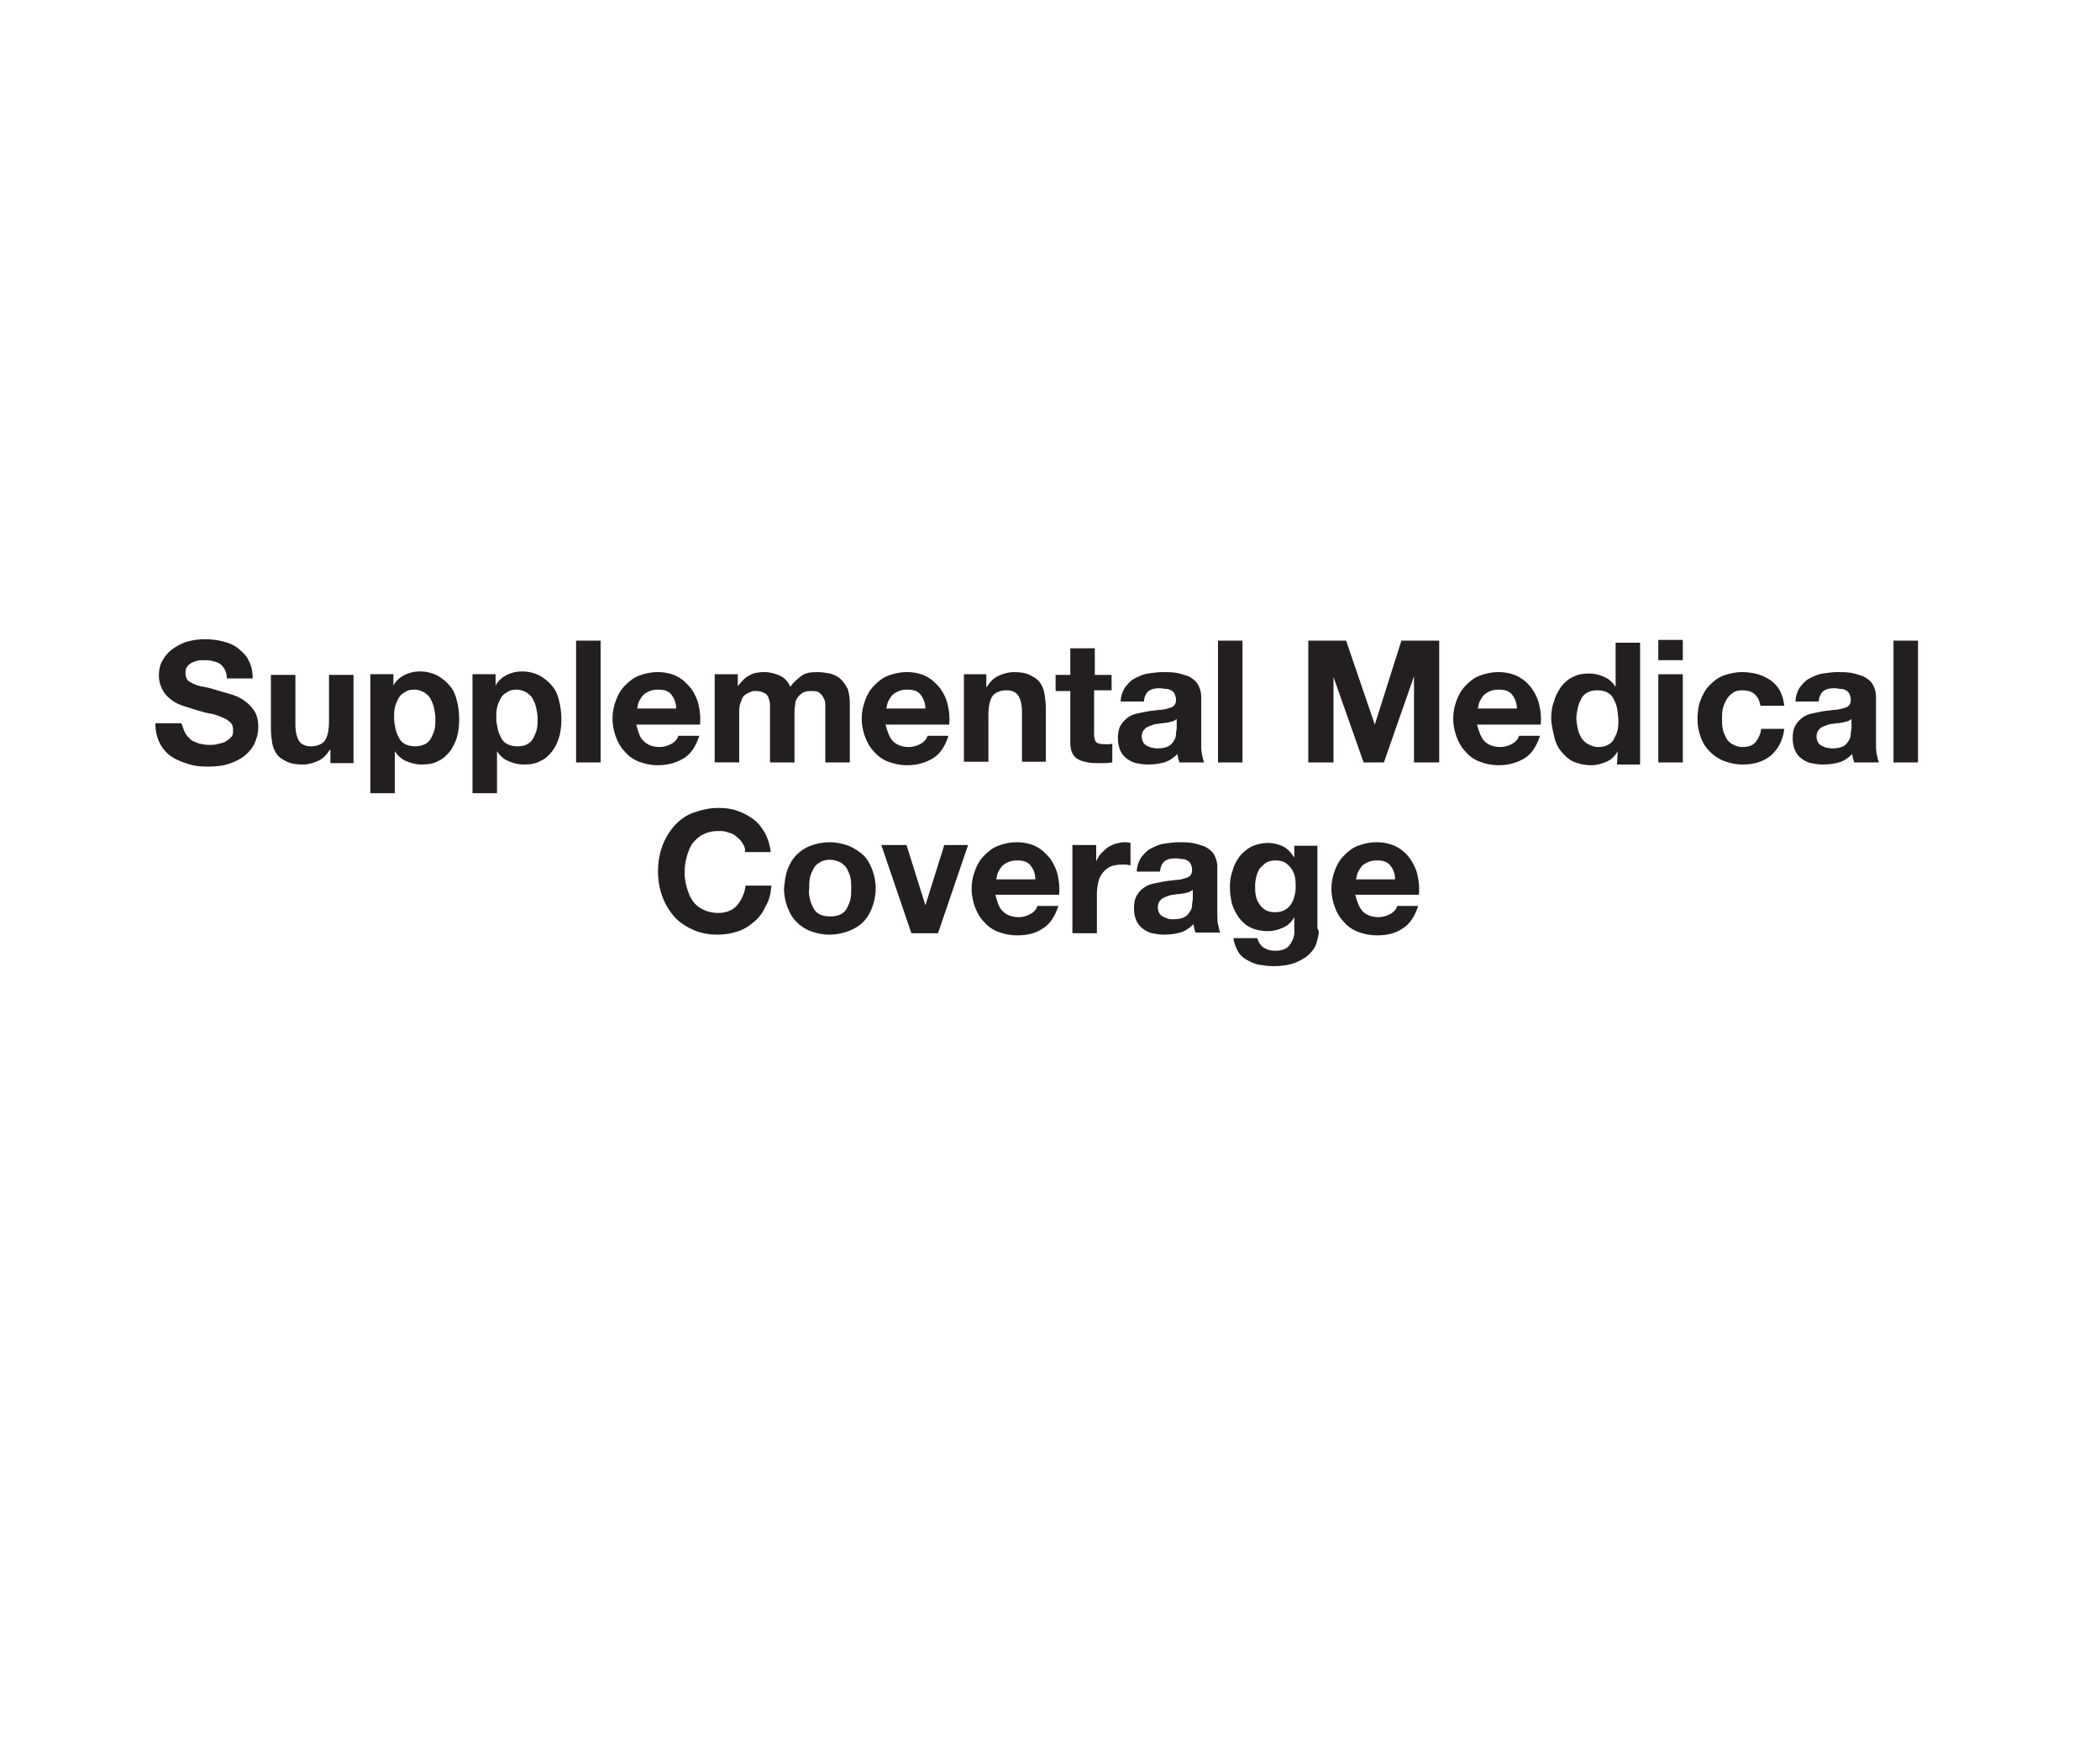 <svg id="Layer_1" xmlns="http://www.w3.org/2000/svg" viewBox="0 0 300 250"><style>.st0{fill:#231f20}</style><path class="st0" d="M26.4 104.6c.2.4.5.7.8 1 .3.3.8.4 1.2.6.5.1 1 .2 1.5.2.3 0 .7 0 1.1-.1.4-.1.8-.2 1.1-.3.3-.2.6-.4.9-.7s.3-.6.3-1.1c0-.5-.2-.9-.5-1.1-.3-.3-.7-.5-1.2-.7s-1-.4-1.7-.5c-.6-.1-1.2-.3-1.9-.5-.6-.2-1.3-.4-1.9-.6-.6-.2-1.2-.5-1.7-.9s-.9-.8-1.2-1.4c-.3-.6-.5-1.2-.5-2 0-.9.2-1.7.6-2.3.4-.7.9-1.2 1.5-1.6s1.3-.8 2.1-1c.8-.2 1.6-.3 2.3-.3.9 0 1.8.1 2.6.3s1.6.5 2.2 1c.6.5 1.2 1 1.5 1.7.4.7.6 1.6.6 2.6h-3.7c0-.5-.1-.9-.3-1.3-.2-.3-.4-.6-.7-.8s-.7-.3-1.1-.4c-.4-.1-.8-.1-1.3-.1-.3 0-.6 0-.9.1s-.6.2-.8.3c-.3.2-.5.4-.6.6-.2.2-.2.6-.2.9 0 .3.1.6.2.8.1.2.4.4.8.6.4.2.9.4 1.6.5s1.6.4 2.6.7c.3.1.8.2 1.4.4.6.2 1.1.4 1.7.8.6.4 1.1.9 1.5 1.5.4.6.6 1.4.6 2.4 0 .8-.2 1.5-.5 2.2-.3.7-.8 1.3-1.4 1.8-.6.5-1.4.9-2.3 1.2-.9.3-1.9.4-3.1.4-1 0-1.9-.1-2.8-.4s-1.7-.6-2.4-1.1c-.7-.5-1.2-1.1-1.6-1.9-.4-.8-.6-1.7-.6-2.8h3.7c.2.4.3.9.5 1.3zM47.2 108.9v-1.8h-.1c-.4.7-1 1.3-1.7 1.6s-1.4.5-2.1.5c-.9 0-1.7-.1-2.3-.4s-1.1-.6-1.4-1c-.3-.4-.6-1-.7-1.6-.1-.6-.2-1.4-.2-2.1v-7.7h3.5v7.1c0 1 .2 1.8.5 2.3.3.5.9.8 1.7.8.9 0 1.6-.3 2-.8.4-.6.6-1.5.6-2.8v-6.6h3.5V109h-3.3zM56.2 96.3v1.6c.4-.7 1-1.2 1.6-1.5.6-.3 1.4-.5 2.1-.5 1 0 1.8.2 2.6.6.7.4 1.3.9 1.8 1.5s.8 1.3 1 2.2c.2.8.3 1.7.3 2.6 0 .8-.1 1.7-.3 2.4-.2.8-.6 1.5-1 2.1-.5.6-1 1.1-1.7 1.4-.7.4-1.5.5-2.4.5-.8 0-1.5-.2-2.2-.5-.7-.3-1.2-.8-1.6-1.4v6h-3.5v-17h3.3zm4.5 10c.4-.2.7-.5.9-.9s.4-.8.5-1.3c.1-.5.1-1 .1-1.5s-.1-1-.2-1.5-.3-.9-.5-1.3-.6-.7-.9-.9c-.4-.2-.8-.4-1.4-.4-.6 0-1 .1-1.4.4-.4.2-.7.5-.9.9-.2.4-.4.8-.5 1.3-.1.5-.1 1-.1 1.5s.1 1 .2 1.5.3.9.5 1.3.5.7.9.9c.4.2.9.3 1.4.3.5 0 1-.1 1.4-.3zM70.8 96.3v1.6c.4-.7 1-1.2 1.6-1.5.6-.3 1.4-.5 2.1-.5 1 0 1.8.2 2.6.6.7.4 1.3.9 1.8 1.5s.8 1.3 1 2.2c.2.8.3 1.7.3 2.6 0 .8-.1 1.7-.3 2.4-.2.8-.6 1.5-1 2.1-.5.6-1 1.1-1.7 1.4-.7.4-1.5.5-2.4.5-.8 0-1.5-.2-2.2-.5-.7-.3-1.2-.8-1.6-1.4v6h-3.5v-17h3.3zm4.5 10c.4-.2.7-.5.9-.9s.4-.8.5-1.3c.1-.5.1-1 .1-1.5s-.1-1-.2-1.5-.3-.9-.5-1.3-.6-.7-.9-.9c-.4-.2-.8-.4-1.4-.4-.6 0-1 .1-1.4.4-.4.2-.7.5-.9.9-.2.4-.4.8-.5 1.3-.1.5-.1 1-.1 1.5s.1 1 .2 1.5.3.9.5 1.3.5.7.9.9c.4.2.9.3 1.4.3.6 0 1.1-.1 1.4-.3zM85.8 91.5v17.4h-3.5V91.5h3.5zM92 105.9c.5.5 1.3.8 2.2.8.7 0 1.3-.2 1.8-.5s.8-.7.9-1.1h3c-.5 1.5-1.2 2.6-2.2 3.2-1 .6-2.2 1-3.7 1-1 0-1.9-.2-2.7-.5-.8-.3-1.5-.8-2-1.4-.6-.6-1-1.3-1.3-2.1-.3-.8-.5-1.7-.5-2.7 0-.9.2-1.8.5-2.6s.7-1.5 1.3-2.1c.6-.6 1.2-1.1 2-1.4.8-.3 1.7-.5 2.6-.5 1.1 0 2 .2 2.8.6.8.4 1.4 1 2 1.7.5.7.9 1.5 1.1 2.4.2.9.3 1.8.2 2.8h-9.1c.3 1.1.5 1.9 1.1 2.4zm3.9-6.7c-.4-.5-1-.7-1.9-.7-.6 0-1 .1-1.4.3-.4.2-.7.4-.9.7-.2.3-.4.6-.5.9s-.1.6-.2.8h5.6c0-.8-.3-1.5-.7-2zM105.4 96.3V98c.5-.6 1-1.2 1.6-1.5.6-.4 1.4-.5 2.2-.5.8 0 1.5.2 2.2.5s1.2.9 1.5 1.6c.4-.6.9-1 1.5-1.5s1.4-.6 2.3-.6c.7 0 1.3.1 1.9.2.6.2 1.1.4 1.5.8.4.4.7.8 1 1.4.2.6.3 1.3.3 2.1v8.4h-3.5v-7.1-1.2c0-.4-.1-.7-.3-1-.1-.3-.4-.5-.6-.7-.3-.2-.7-.2-1.2-.2s-.9.1-1.2.3c-.3.2-.5.4-.7.7-.2.3-.3.6-.3 1-.1.4-.1.8-.1 1.2v7H110v-7.1-1.1c0-.4-.1-.7-.2-1-.1-.3-.3-.6-.6-.7-.3-.2-.7-.3-1.3-.3-.2 0-.4 0-.6.1s-.5.2-.8.4c-.3.2-.5.5-.6.9-.2.4-.3.9-.3 1.5v7.3h-3.5V96.3h3.3zM127.6 105.9c.5.5 1.3.8 2.2.8.7 0 1.3-.2 1.8-.5s.8-.7.9-1.1h3c-.5 1.5-1.2 2.6-2.2 3.2-1 .6-2.2 1-3.7 1-1 0-1.9-.2-2.7-.5-.8-.3-1.5-.8-2-1.4-.6-.6-1-1.3-1.3-2.1-.3-.8-.5-1.7-.5-2.7 0-.9.2-1.8.5-2.6s.7-1.5 1.3-2.1c.6-.6 1.2-1.1 2-1.4.8-.3 1.7-.5 2.6-.5 1.1 0 2 .2 2.8.6.8.4 1.4 1 2 1.7.5.7.9 1.5 1.1 2.4.2.9.3 1.8.2 2.8h-9.1c.3 1.1.6 1.9 1.1 2.4zm3.9-6.7c-.4-.5-1-.7-1.9-.7-.6 0-1 .1-1.4.3-.4.2-.7.4-.9.7-.2.3-.4.6-.5.9s-.1.6-.2.8h5.6c0-.8-.3-1.5-.7-2zM140.9 96.3v1.8h.1c.4-.7 1-1.3 1.7-1.6.7-.3 1.4-.5 2.1-.5.9 0 1.7.1 2.3.4.6.3 1.1.6 1.4 1 .3.4.6 1 .7 1.6.1.6.2 1.4.2 2.1v7.7H146v-7.1c0-1-.2-1.8-.5-2.3-.3-.5-.9-.8-1.7-.8-.9 0-1.6.3-2 .8-.4.6-.6 1.5-.6 2.8v6.6h-3.5V96.3h3.2zM158.8 96.3v2.3h-2.5v6.2c0 .6.1 1 .3 1.2.2.2.6.3 1.2.3h.6c.2 0 .3 0 .5-.1v2.7c-.3 0-.6.1-1 .1h-1c-.5 0-1 0-1.5-.1s-.9-.2-1.3-.4-.7-.5-.9-.9-.3-.9-.3-1.5v-7.4h-2.1v-2.3h2.1v-3.8h3.5v3.8h2.4zM160.1 100.2c0-.8.3-1.5.6-2 .4-.5.8-1 1.4-1.3.6-.3 1.2-.6 1.9-.7.7-.1 1.4-.2 2.1-.2.6 0 1.3 0 1.9.1.6.1 1.2.3 1.8.5.5.3 1 .6 1.3 1.1.3.5.5 1.1.5 1.8v6.6c0 .6 0 1.1.1 1.6s.2.9.3 1.2h-3.5c-.1-.2-.1-.4-.2-.6 0-.2-.1-.4-.1-.6-.6.6-1.2 1-1.9 1.2s-1.5.3-2.3.3c-.6 0-1.2-.1-1.7-.2s-1-.4-1.4-.7c-.4-.3-.7-.7-.9-1.2-.2-.5-.3-1-.3-1.7s.1-1.3.4-1.8.6-.8 1-1.1c.4-.3.9-.5 1.4-.6l1.5-.3c.5-.1 1-.1 1.5-.2.5 0 1-.1 1.3-.2.4-.1.7-.2.9-.4.2-.2.3-.5.3-.8 0-.4-.1-.7-.2-.9s-.3-.4-.5-.5c-.2-.1-.4-.2-.7-.2-.3 0-.6-.1-.9-.1-.7 0-1.2.1-1.6.4-.4.3-.6.8-.7 1.5h-3.3zm8 2.5c-.1.1-.3.2-.5.3-.2.1-.5.1-.7.2-.3 0-.5.1-.8.1-.3 0-.6.1-.8.1-.3 0-.5.1-.8.2-.3.1-.5.2-.7.3-.2.1-.3.3-.5.5-.1.2-.2.5-.2.8 0 .3.1.6.2.8.1.2.3.4.5.5.2.1.4.2.7.3.3 0 .5.1.8.1.7 0 1.2-.1 1.6-.3.4-.2.6-.5.8-.8.2-.3.3-.6.3-1 0-.3.1-.6.1-.8v-1.3zM177.5 91.5v17.4H174V91.5h3.5zM192.3 91.5l4.1 12 3.8-12h5.4v17.4H202V96.6l-4.3 12.3h-2.9l-4.3-12.2v12.2h-3.6V91.5h5.4zM212.1 105.9c.5.5 1.3.8 2.2.8.7 0 1.3-.2 1.8-.5s.8-.7.9-1.1h3c-.5 1.5-1.2 2.6-2.2 3.2-1 .6-2.2 1-3.7 1-1 0-1.9-.2-2.7-.5-.8-.3-1.5-.8-2-1.4-.6-.6-1-1.3-1.3-2.1-.3-.8-.5-1.7-.5-2.7 0-.9.2-1.8.5-2.6s.7-1.5 1.3-2.1c.6-.6 1.2-1.1 2-1.4.8-.3 1.7-.5 2.6-.5 1.1 0 2 .2 2.8.6s1.5 1 2 1.7.9 1.5 1.1 2.4.3 1.8.2 2.8H211c.3 1.1.6 1.9 1.1 2.4zm3.9-6.7c-.4-.5-1-.7-1.9-.7-.6 0-1 .1-1.4.3-.4.2-.7.4-.9.7-.2.3-.4.6-.5.9-.1.3-.1.6-.2.8h5.6c0-.8-.3-1.5-.7-2zM231.1 107.3c-.4.7-.9 1.2-1.6 1.5-.7.3-1.4.5-2.2.5-.9 0-1.8-.2-2.5-.5s-1.3-.9-1.8-1.5-.8-1.3-1-2.2-.4-1.7-.4-2.5.1-1.7.4-2.4c.2-.8.6-1.5 1-2.1.5-.6 1-1.1 1.7-1.4.7-.4 1.5-.5 2.4-.5.7 0 1.5.2 2.1.5.7.3 1.2.8 1.6 1.4v-6.3h3.5v17.4H231l.1-1.9zm-.1-6.2c-.1-.5-.3-.9-.5-1.3s-.5-.7-.9-.9c-.4-.2-.8-.3-1.4-.3s-1 .1-1.4.3c-.4.2-.7.5-.9.9-.2.4-.4.8-.5 1.3-.1.5-.2 1-.2 1.5s.1 1 .2 1.5.3.9.5 1.3c.3.4.6.7 1 .9s.8.4 1.4.4c.6 0 1-.1 1.4-.3.4-.2.7-.5.9-.9.2-.4.4-.8.5-1.3s.1-1 .1-1.5c-.1-.7-.1-1.2-.2-1.6zM236.9 94.3v-2.9h3.5v2.9h-3.5zm3.5 2v12.6h-3.5V96.3h3.5zM248.9 98.6c-.6 0-1 .1-1.4.4-.4.3-.7.6-.9 1s-.4.8-.5 1.3c-.1.5-.1 1-.1 1.4 0 .5 0 .9.1 1.4.1.5.3.9.5 1.3s.5.7.9.9c.4.2.8.4 1.4.4.8 0 1.5-.2 1.9-.7.4-.5.7-1.1.8-1.9h3.3c-.2 1.7-.9 2.9-1.9 3.8-1.1.9-2.4 1.3-4.1 1.3-.9 0-1.8-.2-2.6-.5s-1.5-.8-2-1.3c-.6-.6-1-1.2-1.3-2-.3-.8-.5-1.7-.5-2.6 0-1 .1-1.9.4-2.7.3-.8.7-1.6 1.3-2.2s1.2-1.1 2-1.4c.8-.3 1.7-.5 2.7-.5.7 0 1.5.1 2.2.3.7.2 1.3.5 1.9.9.5.4 1 .9 1.3 1.5s.5 1.3.6 2.1h-3.4c-.3-1.5-1.1-2.2-2.6-2.2zM256.5 100.2c0-.8.3-1.5.6-2 .4-.5.8-1 1.4-1.3.6-.3 1.2-.6 1.9-.7.7-.1 1.4-.2 2.1-.2.6 0 1.3 0 1.9.1.6.1 1.2.3 1.8.5.5.3 1 .6 1.3 1.1.3.5.5 1.1.5 1.8v6.6c0 .6 0 1.1.1 1.6s.2.9.3 1.2h-3.5c-.1-.2-.1-.4-.2-.6 0-.2-.1-.4-.1-.6-.6.6-1.2 1-1.9 1.2s-1.5.3-2.3.3c-.6 0-1.2-.1-1.7-.2s-1-.4-1.4-.7c-.4-.3-.7-.7-.9-1.2-.2-.5-.3-1-.3-1.7s.1-1.3.4-1.8.6-.8 1-1.1c.4-.3.9-.5 1.4-.6l1.5-.3c.5-.1 1-.1 1.5-.2.5 0 1-.1 1.3-.2.4-.1.7-.2.9-.4.2-.2.3-.5.3-.8 0-.4-.1-.7-.2-.9s-.3-.4-.5-.5c-.2-.1-.4-.2-.7-.2-.3 0-.6-.1-.9-.1-.7 0-1.2.1-1.6.4-.4.3-.6.8-.7 1.5h-3.3zm8 2.5c-.1.1-.3.2-.5.3-.2.1-.5.1-.7.2-.3 0-.5.1-.8.1-.3 0-.6.1-.8.1-.3 0-.5.1-.8.2-.3.1-.5.2-.7.3-.2.1-.3.3-.5.5-.1.2-.2.5-.2.8 0 .3.1.6.2.8.1.2.3.4.5.5.2.1.4.2.7.3.3 0 .5.1.8.1.7 0 1.2-.1 1.6-.3.4-.2.6-.5.8-.8.2-.3.3-.6.3-1 0-.3.1-.6.1-.8v-1.3zM274 91.5v17.4h-3.5V91.5h3.5z"/><g><path class="st0" d="M106.1 120.5c-.2-.4-.5-.7-.9-1-.3-.3-.7-.5-1.2-.6-.4-.2-.9-.2-1.4-.2-.9 0-1.6.2-2.2.5-.6.3-1.1.8-1.5 1.3-.4.6-.6 1.2-.8 1.9-.2.7-.3 1.5-.3 2.2 0 .7.1 1.4.3 2.1.2.7.4 1.3.8 1.9.4.6.9 1 1.5 1.3.6.3 1.3.5 2.2.5 1.2 0 2.1-.4 2.7-1.1s1.1-1.7 1.2-2.8h3.7c-.1 1.1-.3 2.1-.8 2.9-.4.9-.9 1.6-1.6 2.2-.7.6-1.4 1.1-2.3 1.4-.9.3-1.9.5-2.9.5-1.3 0-2.5-.2-3.6-.7s-2-1.1-2.7-1.9c-.7-.8-1.3-1.8-1.7-2.9-.4-1.1-.6-2.3-.6-3.5 0-1.3.2-2.5.6-3.6s1-2.1 1.7-2.9c.7-.8 1.6-1.5 2.7-1.9s2.3-.7 3.6-.7c1 0 1.9.1 2.7.4.9.3 1.6.7 2.3 1.2s1.2 1.2 1.7 2c.4.8.7 1.7.8 2.7h-3.7c.1-.4 0-.8-.3-1.2zM112.5 124.2c.3-.8.7-1.5 1.3-2.1.6-.6 1.2-1 2-1.3.8-.3 1.7-.5 2.7-.5s1.9.2 2.7.5c.8.3 1.5.8 2.1 1.3.6.6 1 1.3 1.3 2.1.3.8.5 1.7.5 2.7 0 1-.2 1.9-.5 2.7-.3.8-.7 1.5-1.3 2.1-.6.6-1.3 1-2.1 1.3-.8.3-1.7.5-2.7.5s-1.9-.2-2.7-.5c-.8-.3-1.5-.8-2-1.3-.6-.6-1-1.3-1.3-2.1-.3-.8-.5-1.7-.5-2.7.1-.9.2-1.9.5-2.7zm3.2 4.2c.1.5.3.9.5 1.3s.5.7.9.9.9.3 1.5.3 1.1-.1 1.5-.3c.4-.2.7-.5.9-.9.2-.4.4-.8.5-1.3.1-.5.1-1 .1-1.5s0-1-.1-1.5-.3-.9-.5-1.3-.6-.7-.9-.9c-.4-.2-.9-.4-1.5-.4s-1.1.1-1.5.4c-.4.2-.7.5-.9.9-.2.4-.4.8-.5 1.3-.1.5-.1 1-.1 1.5-.1.6 0 1.1.1 1.5zM130.2 133.3l-4.3-12.6h3.6l2.7 8.6 2.7-8.6h3.4l-4.3 12.6h-3.8zM143.3 130.2c.5.5 1.3.8 2.2.8.7 0 1.3-.2 1.8-.5s.8-.7.9-1.1h3c-.5 1.5-1.2 2.6-2.2 3.2-1 .7-2.2 1-3.7 1-1 0-1.9-.2-2.7-.5-.8-.3-1.5-.8-2-1.4-.6-.6-1-1.3-1.3-2.1-.3-.8-.5-1.7-.5-2.7 0-.9.2-1.8.5-2.6s.7-1.5 1.3-2.1c.6-.6 1.2-1.1 2-1.4.8-.3 1.7-.5 2.6-.5 1.1 0 2 .2 2.8.6.8.4 1.4 1 2 1.7.5.7.9 1.5 1.1 2.4.2.9.3 1.8.2 2.8h-9.1c.3 1.1.5 1.9 1.1 2.4zm3.9-6.6c-.4-.5-1-.7-1.9-.7-.6 0-1 .1-1.4.3s-.7.4-.9.7c-.2.3-.4.6-.5.9-.1.3-.1.6-.2.8h5.6c0-.9-.3-1.5-.7-2zM156.6 120.7v2.3c.2-.4.4-.8.7-1.1s.6-.6 1-.9c.4-.2.7-.4 1.1-.5.4-.1.8-.2 1.3-.2.2 0 .5 0 .8.1v3.2c-.2 0-.4-.1-.6-.1h-.7c-.6 0-1.2.1-1.6.3s-.8.5-1.1.9c-.3.4-.5.8-.6 1.3-.1.5-.2 1-.2 1.6v5.7h-3.5v-12.6h3.4zM162.4 124.5c0-.8.3-1.5.6-2 .4-.5.8-1 1.4-1.3.6-.3 1.2-.6 1.9-.7.7-.1 1.4-.2 2.1-.2.6 0 1.3 0 1.9.1.6.1 1.2.3 1.8.5.5.3 1 .6 1.3 1.1.3.5.5 1.1.5 1.8v6.6c0 .6 0 1.1.1 1.6s.2.9.3 1.2h-3.5c-.1-.2-.1-.4-.2-.6 0-.2-.1-.4-.1-.6-.6.6-1.2 1-1.9 1.2s-1.5.3-2.3.3c-.6 0-1.2-.1-1.7-.2s-1-.4-1.4-.7c-.4-.3-.7-.7-.9-1.2-.2-.5-.3-1-.3-1.7s.1-1.3.4-1.8.6-.8 1-1.1c.4-.3.9-.5 1.4-.6l1.5-.3c.5-.1 1-.1 1.5-.2.5 0 1-.1 1.3-.2.4-.1.7-.2.9-.4s.3-.5.3-.8c0-.4-.1-.7-.2-.9s-.3-.4-.5-.5c-.2-.1-.4-.2-.7-.2-.3 0-.6-.1-.9-.1-.7 0-1.2.1-1.6.4-.4.3-.6.8-.7 1.5h-3.3zm8 2.6c-.1.1-.3.2-.5.3-.2.1-.5.1-.7.2-.3 0-.5.1-.8.1-.3 0-.6.1-.8.1-.3 0-.5.1-.8.2s-.5.2-.7.3-.3.3-.5.5c-.1.2-.2.5-.2.8 0 .3.1.6.2.8.1.2.3.4.5.5.2.1.4.2.7.3s.5.1.8.1c.7 0 1.2-.1 1.6-.3.4-.2.6-.5.8-.8.2-.3.3-.6.3-1 0-.3.1-.6.1-.8v-1.3zM188.2 134.2c-.1.6-.4 1.3-.9 1.8-.5.6-1.1 1-2 1.4-.9.4-2 .6-3.5.6-.6 0-1.2-.1-1.9-.2s-1.2-.4-1.8-.7c-.5-.3-1-.7-1.3-1.3s-.5-1.1-.6-1.8h3.4c.2.6.5 1.1 1 1.4.5.3 1 .4 1.6.4 1 0 1.7-.3 2.1-.9.4-.6.7-1.3.6-2.2V131c-.4.7-.9 1.2-1.6 1.5-.7.3-1.4.5-2.2.5-.9 0-1.8-.2-2.4-.5-.7-.3-1.2-.8-1.7-1.4-.4-.6-.8-1.3-1-2-.2-.8-.3-1.6-.3-2.4 0-.8.1-1.6.4-2.4.2-.8.6-1.4 1-2 .5-.6 1-1 1.7-1.4.7-.3 1.5-.5 2.3-.5.8 0 1.6.2 2.2.5s1.1.8 1.6 1.6v-1.7h3.3v11.8c.3.4.2.9 0 1.6zm-4.7-4.2c.4-.2.7-.5.9-.8.2-.3.4-.7.5-1.1s.2-.8.2-1.3 0-1-.1-1.5-.3-.9-.5-1.2-.5-.6-.9-.9c-.4-.2-.8-.3-1.4-.3-.5 0-.9.1-1.3.3-.3.2-.6.5-.9.8-.2.3-.4.7-.5 1.1-.1.4-.2.9-.2 1.4 0 .5 0 .9.1 1.4s.2.8.5 1.2c.2.4.5.6.9.9.4.2.8.3 1.3.3.6 0 1-.1 1.4-.3zM194.7 130.2c.5.5 1.3.8 2.2.8.7 0 1.3-.2 1.8-.5s.8-.7.9-1.1h3c-.5 1.5-1.2 2.6-2.2 3.2-1 .7-2.2 1-3.7 1-1 0-1.9-.2-2.7-.5-.8-.3-1.5-.8-2-1.4-.6-.6-1-1.3-1.3-2.1-.3-.8-.5-1.7-.5-2.7 0-.9.2-1.8.5-2.6s.7-1.5 1.3-2.1c.6-.6 1.2-1.1 2-1.4.8-.3 1.7-.5 2.6-.5 1.1 0 2 .2 2.8.6s1.5 1 2 1.7.9 1.5 1.1 2.4c.2.9.3 1.8.2 2.8h-9.1c.3 1.1.6 1.9 1.1 2.4zm3.9-6.6c-.4-.5-1-.7-1.9-.7-.6 0-1 .1-1.4.3-.4.2-.7.4-.9.7-.2.3-.4.6-.5.9-.1.3-.1.6-.2.8h5.6c0-.9-.3-1.5-.7-2z"/></g></svg>
